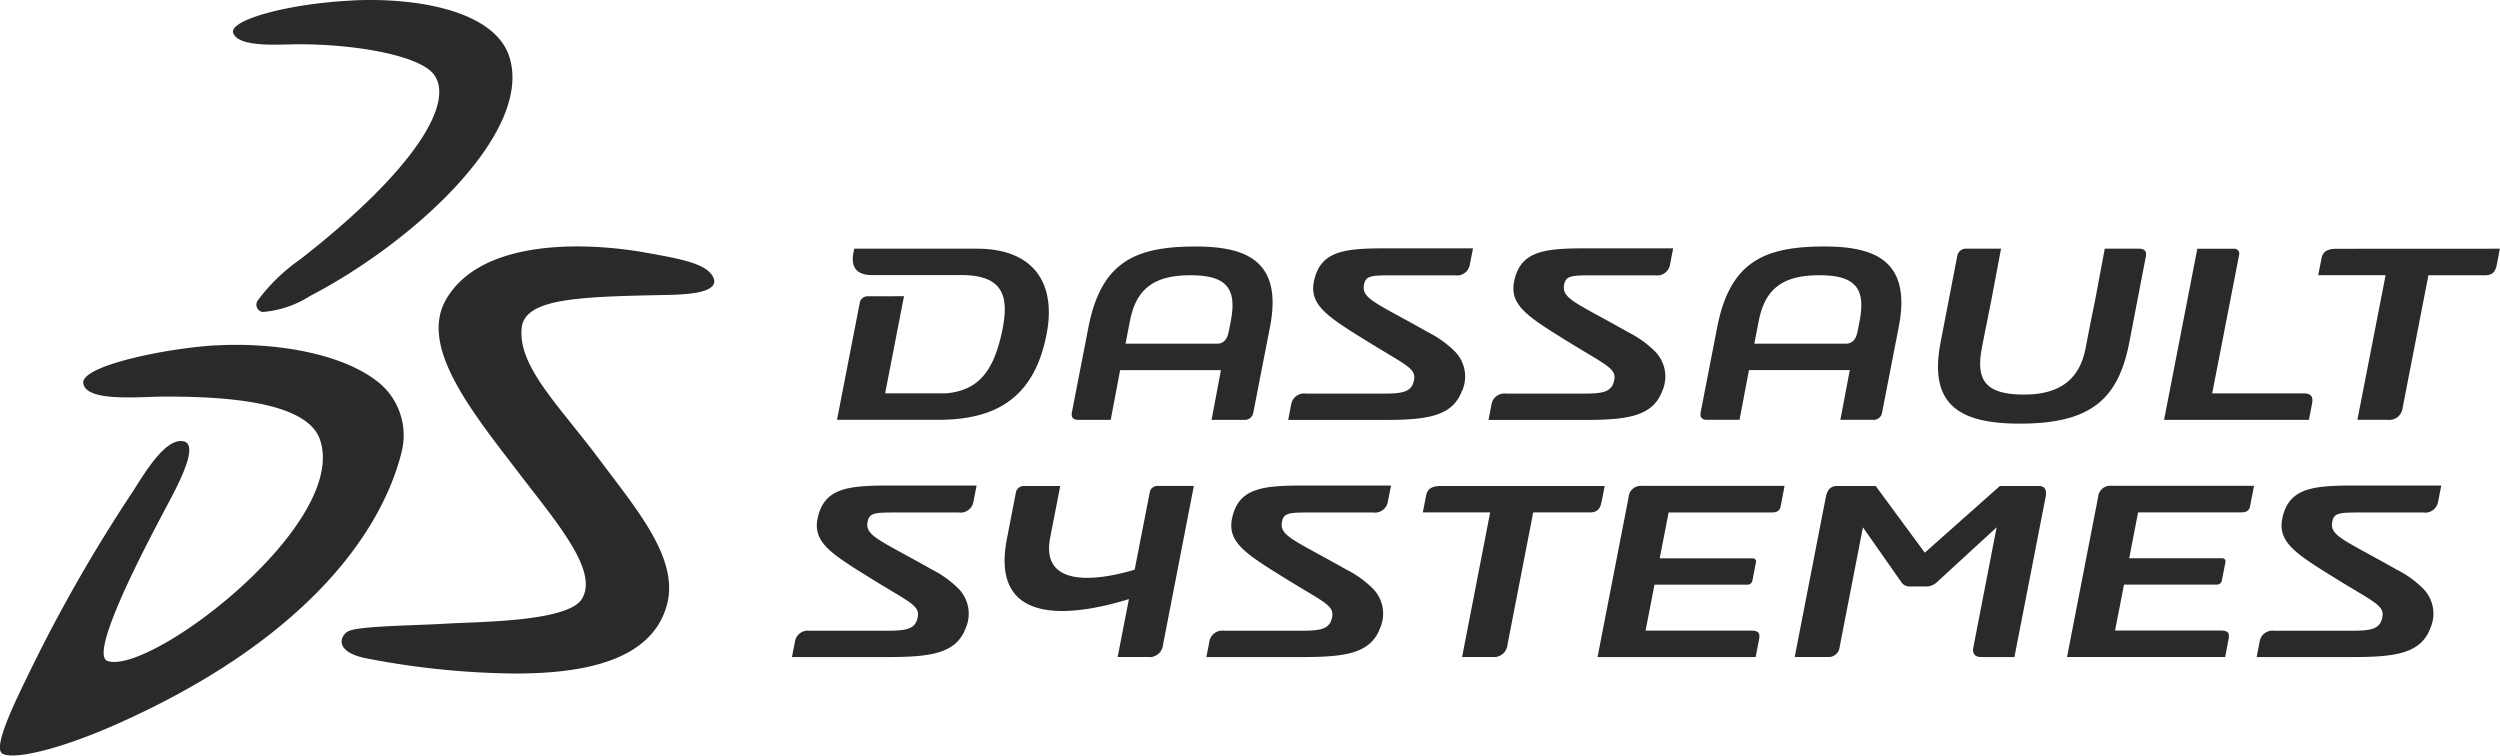 <svg xmlns="http://www.w3.org/2000/svg" width="116.529" height="35.221" viewBox="0 0 116.529 35.221">
  <g id="layer1" transform="translate(5.7 -343.24)">
    <g id="g9179" transform="translate(-5.7 343.24)">
      <path id="Fill-1" d="M2.4,343.392c3.034-.143,6.624.5,7.293,2.644,1.1,3.509-4.46,8.625-9.3,11.136a4.779,4.779,0,0,1-2.206.743.344.344,0,0,1-.237-.522,8.52,8.52,0,0,1,2-1.937c5.45-4.257,7.222-7.38,6.193-8.646-.66-.81-3.423-1.374-6.292-1.374-.779,0-2.826.181-3.036-.54-.171-.591,2.576-1.362,5.588-1.5" transform="translate(14.053 -343.373)" fill="#2c2a29" fill-rule="evenodd"/>
      <path id="Fill-3" d="M4.2,347.3c2.6-.152,5.761.3,7.536,1.66a3.186,3.186,0,0,1,1.144,3.34c-1.024,4.04-4.848,8.927-13.344,12.683-2.7,1.194-4.826,1.651-5.272,1.331-.479-.345.914-3.01,1.333-3.9a72.686,72.686,0,0,1,4.7-8.211c.609-.94,1.548-2.571,2.4-2.44.761.117-.13,1.85-.717,2.952-.986,1.849-3.7,6.985-2.8,7.292,1.98.679,11.27-6.388,9.9-10.324-.635-1.827-4.668-2-7.209-2-1.155,0-3.679.273-3.819-.612-.151-.816,3.834-1.638,6.151-1.775" transform="translate(5.832 -331.198)" fill="#2c2a29" fill-rule="evenodd"/>
      <path id="Fill-5" d="M12.237,346.456c1.561.282,2.834.5,3.126,1.16.328.747-1.373.792-2.23.81-4.108.079-6.585.16-6.708,1.556-.161,1.8,1.755,3.605,3.648,6.142,1.729,2.315,3.695,4.6,3.128,6.73-.706,2.654-3.96,3.215-7.057,3.216a37.8,37.8,0,0,1-6.959-.708c-1.471-.29-1.253-1.017-.86-1.251.437-.261,2.938-.267,4.676-.371,1.43-.084,5.585-.082,6.232-1.146.794-1.3-1.15-3.532-2.936-5.867-2.228-2.914-4.676-5.921-3.38-8.118,1.676-2.842,6.579-2.647,9.32-2.152" transform="translate(17.889 -334.676)" fill="#2c2a29" fill-rule="evenodd"/>
      <path id="Fill-6" d="M60.367,354.423c3.3,0,4.57-1.129,5.092-3.737l.782-4.063c.052-.272-.11-.354-.317-.354h-1.6l-.438,2.338-.251,1.244-.209,1.081c-.292,1.472-1.245,2.136-2.861,2.136-1.778,0-2.253-.647-1.975-2.136,0,0,.069-.372.092-.483l.368-1.842.439-2.338H57.9a.414.414,0,0,0-.454.354l-.784,4.063c-.535,2.865.89,3.737,3.707,3.737ZM4.331,358.83c-.239,1.122.639,1.664,2.423,2.772,1.949,1.21,2.4,1.3,2.216,1.94-.144.514-.655.535-1.534.535H3.963a.609.609,0,0,0-.692.515l-.139.712h4.38c2.005,0,3.262-.124,3.718-1.349a1.666,1.666,0,0,0-.322-1.826,4.785,4.785,0,0,0-1.243-.9c-2.5-1.415-3.158-1.579-3-2.264.089-.385.356-.4,1.3-.4H10.9a.609.609,0,0,0,.694-.515l.145-.743H8.021C5.916,357.307,4.652,357.319,4.331,358.83Zm19.317,0c-.238,1.122.64,1.664,2.422,2.772,1.952,1.21,2.4,1.3,2.217,1.94-.144.514-.656.535-1.534.535H23.28a.609.609,0,0,0-.693.515l-.138.712h4.38c2.005,0,3.261-.124,3.716-1.349a1.66,1.66,0,0,0-.32-1.826,4.8,4.8,0,0,0-1.245-.9c-2.5-1.415-3.156-1.579-3-2.264.088-.385.355-.4,1.3-.4h2.938a.608.608,0,0,0,.692-.515l.146-.743H27.338C25.233,357.307,23.97,357.319,23.648,358.83Zm48.955,0c-.237,1.122.641,1.664,2.421,2.772,1.952,1.21,2.4,1.3,2.216,1.94-.143.514-.654.535-1.531.535H72.235a.609.609,0,0,0-.693.515l-.138.712h4.381c2,0,3.26-.124,3.716-1.349a1.662,1.662,0,0,0-.321-1.826,4.78,4.78,0,0,0-1.245-.9c-2.5-1.415-3.157-1.579-3-2.264.087-.385.356-.4,1.3-.4h2.938a.608.608,0,0,0,.692-.515l.146-.743H76.294c-2.106,0-3.369.012-3.691,1.523ZM43.7,352.9a1.663,1.663,0,0,0-.322-1.826,4.821,4.821,0,0,0-1.245-.9c-2.5-1.415-3.156-1.577-3-2.263.089-.384.357-.4,1.3-.4h2.936a.61.61,0,0,0,.694-.513l.144-.747H40.488c-2.105,0-3.369.012-3.691,1.526-.237,1.121.641,1.665,2.423,2.772,1.951,1.21,2.4,1.3,2.217,1.941-.145.514-.656.534-1.533.534H36.431a.61.61,0,0,0-.694.515l-.137.713h4.38c2,0,3.262-.124,3.718-1.35Zm-9.332,0a1.667,1.667,0,0,0-.32-1.826,4.866,4.866,0,0,0-1.245-.9c-2.5-1.415-3.157-1.577-3-2.263.088-.384.354-.4,1.3-.4h2.935a.607.607,0,0,0,.693-.513l.147-.747H31.156c-2.105,0-3.368.012-3.69,1.526-.238,1.121.64,1.665,2.422,2.772,1.95,1.21,2.4,1.3,2.217,1.941-.143.514-.655.534-1.535.534H27.1a.611.611,0,0,0-.7.515l-.138.713h4.381c2,0,3.26-.124,3.717-1.35Zm40.74-6.627c-.4,0-.619.135-.678.433l-.157.8h3.141L76.1,354.246H77.51a.627.627,0,0,0,.7-.567l1.2-6.171h2.621c.372,0,.5-.164.566-.489l.144-.75ZM6.673,348.487a.373.373,0,0,0-.373.27l-1.068,5.488H9.957c2.646,0,4.48-.983,5.053-4.039.427-2.275-.559-3.937-3.255-3.937H6.04s-.012.056-.024.1c-.129.537-.061,1.129.842,1.129h4.154c2,0,2.284,1,1.885,2.759-.392,1.728-1.076,2.617-2.576,2.754H7.476l.879-4.527ZM73.985,353.5c.068-.349-.055-.485-.375-.485H69.331l1.26-6.475a.231.231,0,0,0-.244-.27H68.639l-1.55,7.977h6.751Zm-12.742,3.83H59.436l-3.5,3.108-2.289-3.108H51.844c-.3,0-.459.188-.521.513L49.872,365.3h1.534a.513.513,0,0,0,.559-.459l1.087-5.584,1.763,2.514a.469.469,0,0,0,.421.243h.793a.741.741,0,0,0,.516-.243l2.739-2.514L58.2,364.844c-.057.3.059.459.382.459h1.532l1.453-7.461c.061-.325-.024-.513-.321-.513Zm-19.111.513-1.45,7.461h7.37l.155-.8c.064-.326-.015-.434-.386-.434h-4.9l.416-2.14h4.328a.232.232,0,0,0,.235-.19l.165-.849a.149.149,0,0,0-.161-.189H43.579l.416-2.137h4.724c.223,0,.444,0,.5-.3l.181-.94H42.751a.564.564,0,0,0-.619.513Zm21.883,0L62.565,365.3h7.372l.153-.8c.064-.326-.014-.434-.385-.434h-4.9l.416-2.14h4.327a.229.229,0,0,0,.234-.19l.166-.849a.149.149,0,0,0-.161-.189H65.463l.415-2.137H70.6c.224,0,.445,0,.5-.3l.183-.94H64.635a.565.565,0,0,0-.62.513Zm-44.2-.244-.708,3.631c-1.236.38-4.438,1.074-3.938-1.494l.468-2.406H13.952a.373.373,0,0,0-.375.269l-.425,2.191c-.81,4.164,3.134,3.6,5.687,2.812l-.526,2.7h1.408a.628.628,0,0,0,.706-.566l1.438-7.408H20.161a.362.362,0,0,0-.348.269Zm21.054.479.147-.748H33.372c-.4,0-.62.134-.678.431l-.157.8h3.14L34.369,365.3h1.409a.629.629,0,0,0,.705-.566l1.2-6.172H40.3C40.674,358.565,40.8,358.4,40.867,358.077Zm-21.979-8.455c.3-1.554,1.206-2.116,2.822-2.116,1.708,0,2.157.641,1.879,2.116,0,0-.07.369-.094.48-.033.165-.109.594-.552.594H18.681l.208-1.074Zm-2.407,4.624H17.99l.439-2.319h4.7l-.439,2.319H24.2a.4.4,0,0,0,.439-.352l.785-4.028c.575-3.055-1.15-3.7-3.476-3.7-2.786,0-4.377.7-4.984,3.7l-.783,4.028c-.052.271.1.352.3.352ZM48.2,349.622c.3-1.554,1.205-2.116,2.822-2.116,1.709,0,2.156.641,1.879,2.116,0,0-.07.369-.095.48-.033.165-.109.594-.551.594H47.99l.209-1.074Zm-2.407,4.624H47.3l.44-2.319h4.7L52,354.246h1.509a.4.4,0,0,0,.439-.352l.783-4.028c.578-3.055-1.148-3.7-3.474-3.7-2.787,0-4.378.7-4.985,3.7l-.783,4.028c-.051.271.1.352.3.352Z" transform="translate(33.782 -334.677)" fill="#2c2a29" fill-rule="evenodd"/>
    </g>
  </g>
</svg>
